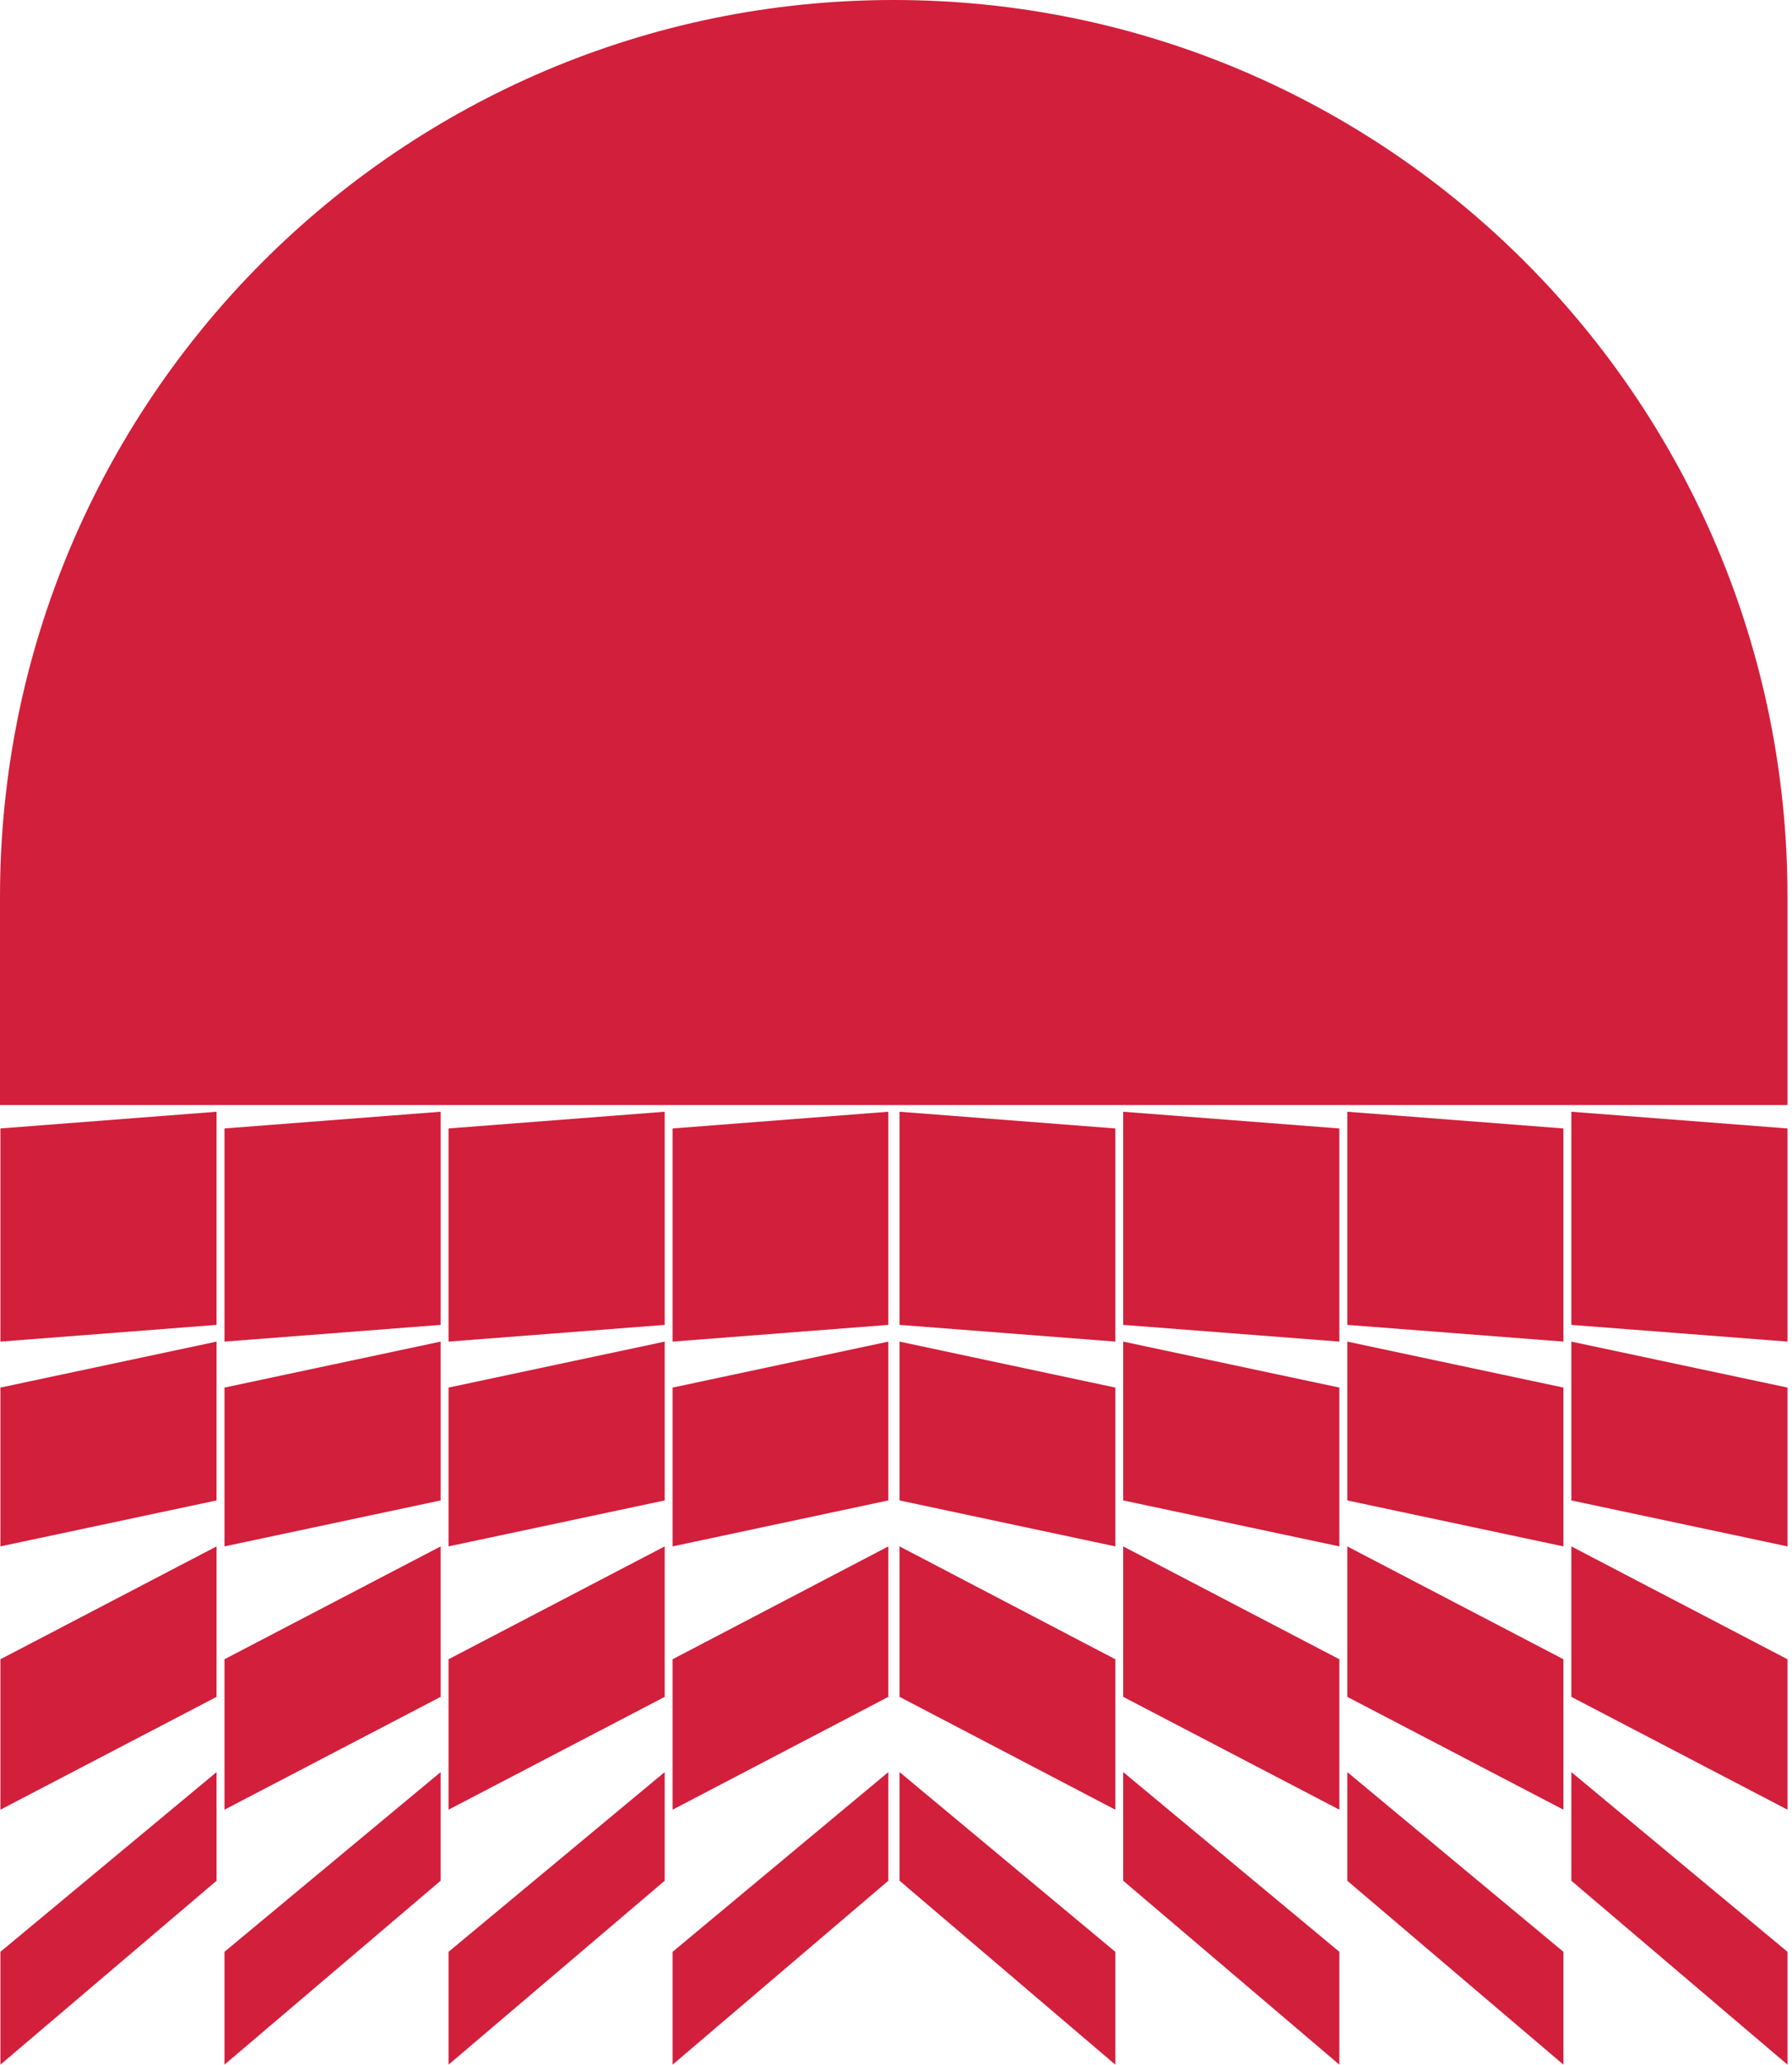 <svg width="284" height="327" viewBox="0 0 284 327" fill="none" xmlns="http://www.w3.org/2000/svg">
<path d="M141.643 0C63.429 0 0 63.613 0 142.053V175.018C0 175.018 21.517 175.018 33.86 175.018C47.325 175.018 52.341 175.018 70.822 175.018C87.983 175.018 92.009 175.018 105.143 175.018C119.07 175.018 141.643 175.018 141.643 175.018H178.143H212.465H249.427H283.287V142.053C283.287 63.613 219.923 0 141.643 0Z" fill="#D21F3C"/>
<path d="M0.066 212.484L34.322 209.836V176.077L0.066 178.725V212.484Z" fill="#D21F3C"/>
<path d="M0.066 244.919L34.322 237.638V212.484L0.066 219.765V244.919Z" fill="#D21F3C"/>
<path d="M0.066 286.621L34.322 268.749V244.919L0.066 262.792V286.621Z" fill="#D21F3C"/>
<path d="M0.066 327L34.322 297.874V280.664L0.066 309.128V327Z" fill="#D21F3C"/>
<path d="M35.576 327L69.832 297.874V280.664L35.576 309.128V327Z" fill="#D21F3C"/>
<path d="M35.576 286.621L69.832 268.749V244.919L35.576 262.792V286.621Z" fill="#D21F3C"/>
<path d="M35.576 244.919L69.832 237.638V212.484L35.576 219.765V244.919Z" fill="#D21F3C"/>
<path d="M35.576 212.484L69.832 209.836V176.077L35.576 178.725V212.484Z" fill="#D21F3C"/>
<path d="M71.086 327L105.342 297.874V280.664L71.086 309.128V327Z" fill="#D21F3C"/>
<path d="M71.086 286.621L105.342 268.749V244.919L71.086 262.792V286.621Z" fill="#D21F3C"/>
<path d="M71.086 244.919L105.342 237.638V212.484L71.086 219.765V244.919Z" fill="#D21F3C"/>
<path d="M71.086 212.484L105.342 209.836V176.077L71.086 178.725V212.484Z" fill="#D21F3C"/>
<path d="M106.596 327L140.785 297.874V280.664L106.596 309.128V327Z" fill="#D21F3C"/>
<path d="M106.596 286.621L140.785 268.749V244.919L106.596 262.792V286.621Z" fill="#D21F3C"/>
<path d="M106.596 244.919L140.785 237.638V212.484L106.596 219.765V244.919Z" fill="#D21F3C"/>
<path d="M106.596 212.484L140.785 209.836V176.077L106.596 178.725V212.484Z" fill="#D21F3C"/>
<path d="M249.031 209.836L283.287 212.484V178.725L249.031 176.077V209.836Z" fill="#D21F3C"/>
<path d="M249.031 237.638L283.287 244.919V219.765L249.031 212.484V237.638Z" fill="#D21F3C"/>
<path d="M249.031 268.749L283.287 286.621V262.792L249.031 244.919V268.749Z" fill="#D21F3C"/>
<path d="M249.031 297.874L283.287 327V309.128L249.031 280.664V297.874Z" fill="#D21F3C"/>
<path d="M213.521 297.874L247.777 327V309.128L213.521 280.664V297.874Z" fill="#D21F3C"/>
<path d="M213.521 268.749L247.777 286.621V262.792L213.521 244.919V268.749Z" fill="#D21F3C"/>
<path d="M213.521 237.638L247.777 244.919V219.765L213.521 212.484V237.638Z" fill="#D21F3C"/>
<path d="M213.521 209.836L247.777 212.484V178.725L213.521 176.077V209.836Z" fill="#D21F3C"/>
<path d="M178.011 297.874L212.267 327V309.128L178.011 280.664V297.874Z" fill="#D21F3C"/>
<path d="M178.011 268.749L212.267 286.621V262.792L178.011 244.919V268.749Z" fill="#D21F3C"/>
<path d="M178.011 237.638L212.267 244.919V219.765L178.011 212.484V237.638Z" fill="#D21F3C"/>
<path d="M178.011 209.836L212.267 212.484V178.725L178.011 176.077V209.836Z" fill="#D21F3C"/>
<path d="M142.567 297.874L176.757 327V309.128L142.567 280.664V297.874Z" fill="#D21F3C"/>
<path d="M142.567 268.749L176.757 286.621V262.792L142.567 244.919V268.749Z" fill="#D21F3C"/>
<path d="M142.567 237.638L176.757 244.919V219.765L142.567 212.484V237.638Z" fill="#D21F3C"/>
<path d="M142.567 209.836L176.757 212.484V178.725L142.567 176.077V209.836Z" fill="#D21F3C"/>
</svg>
